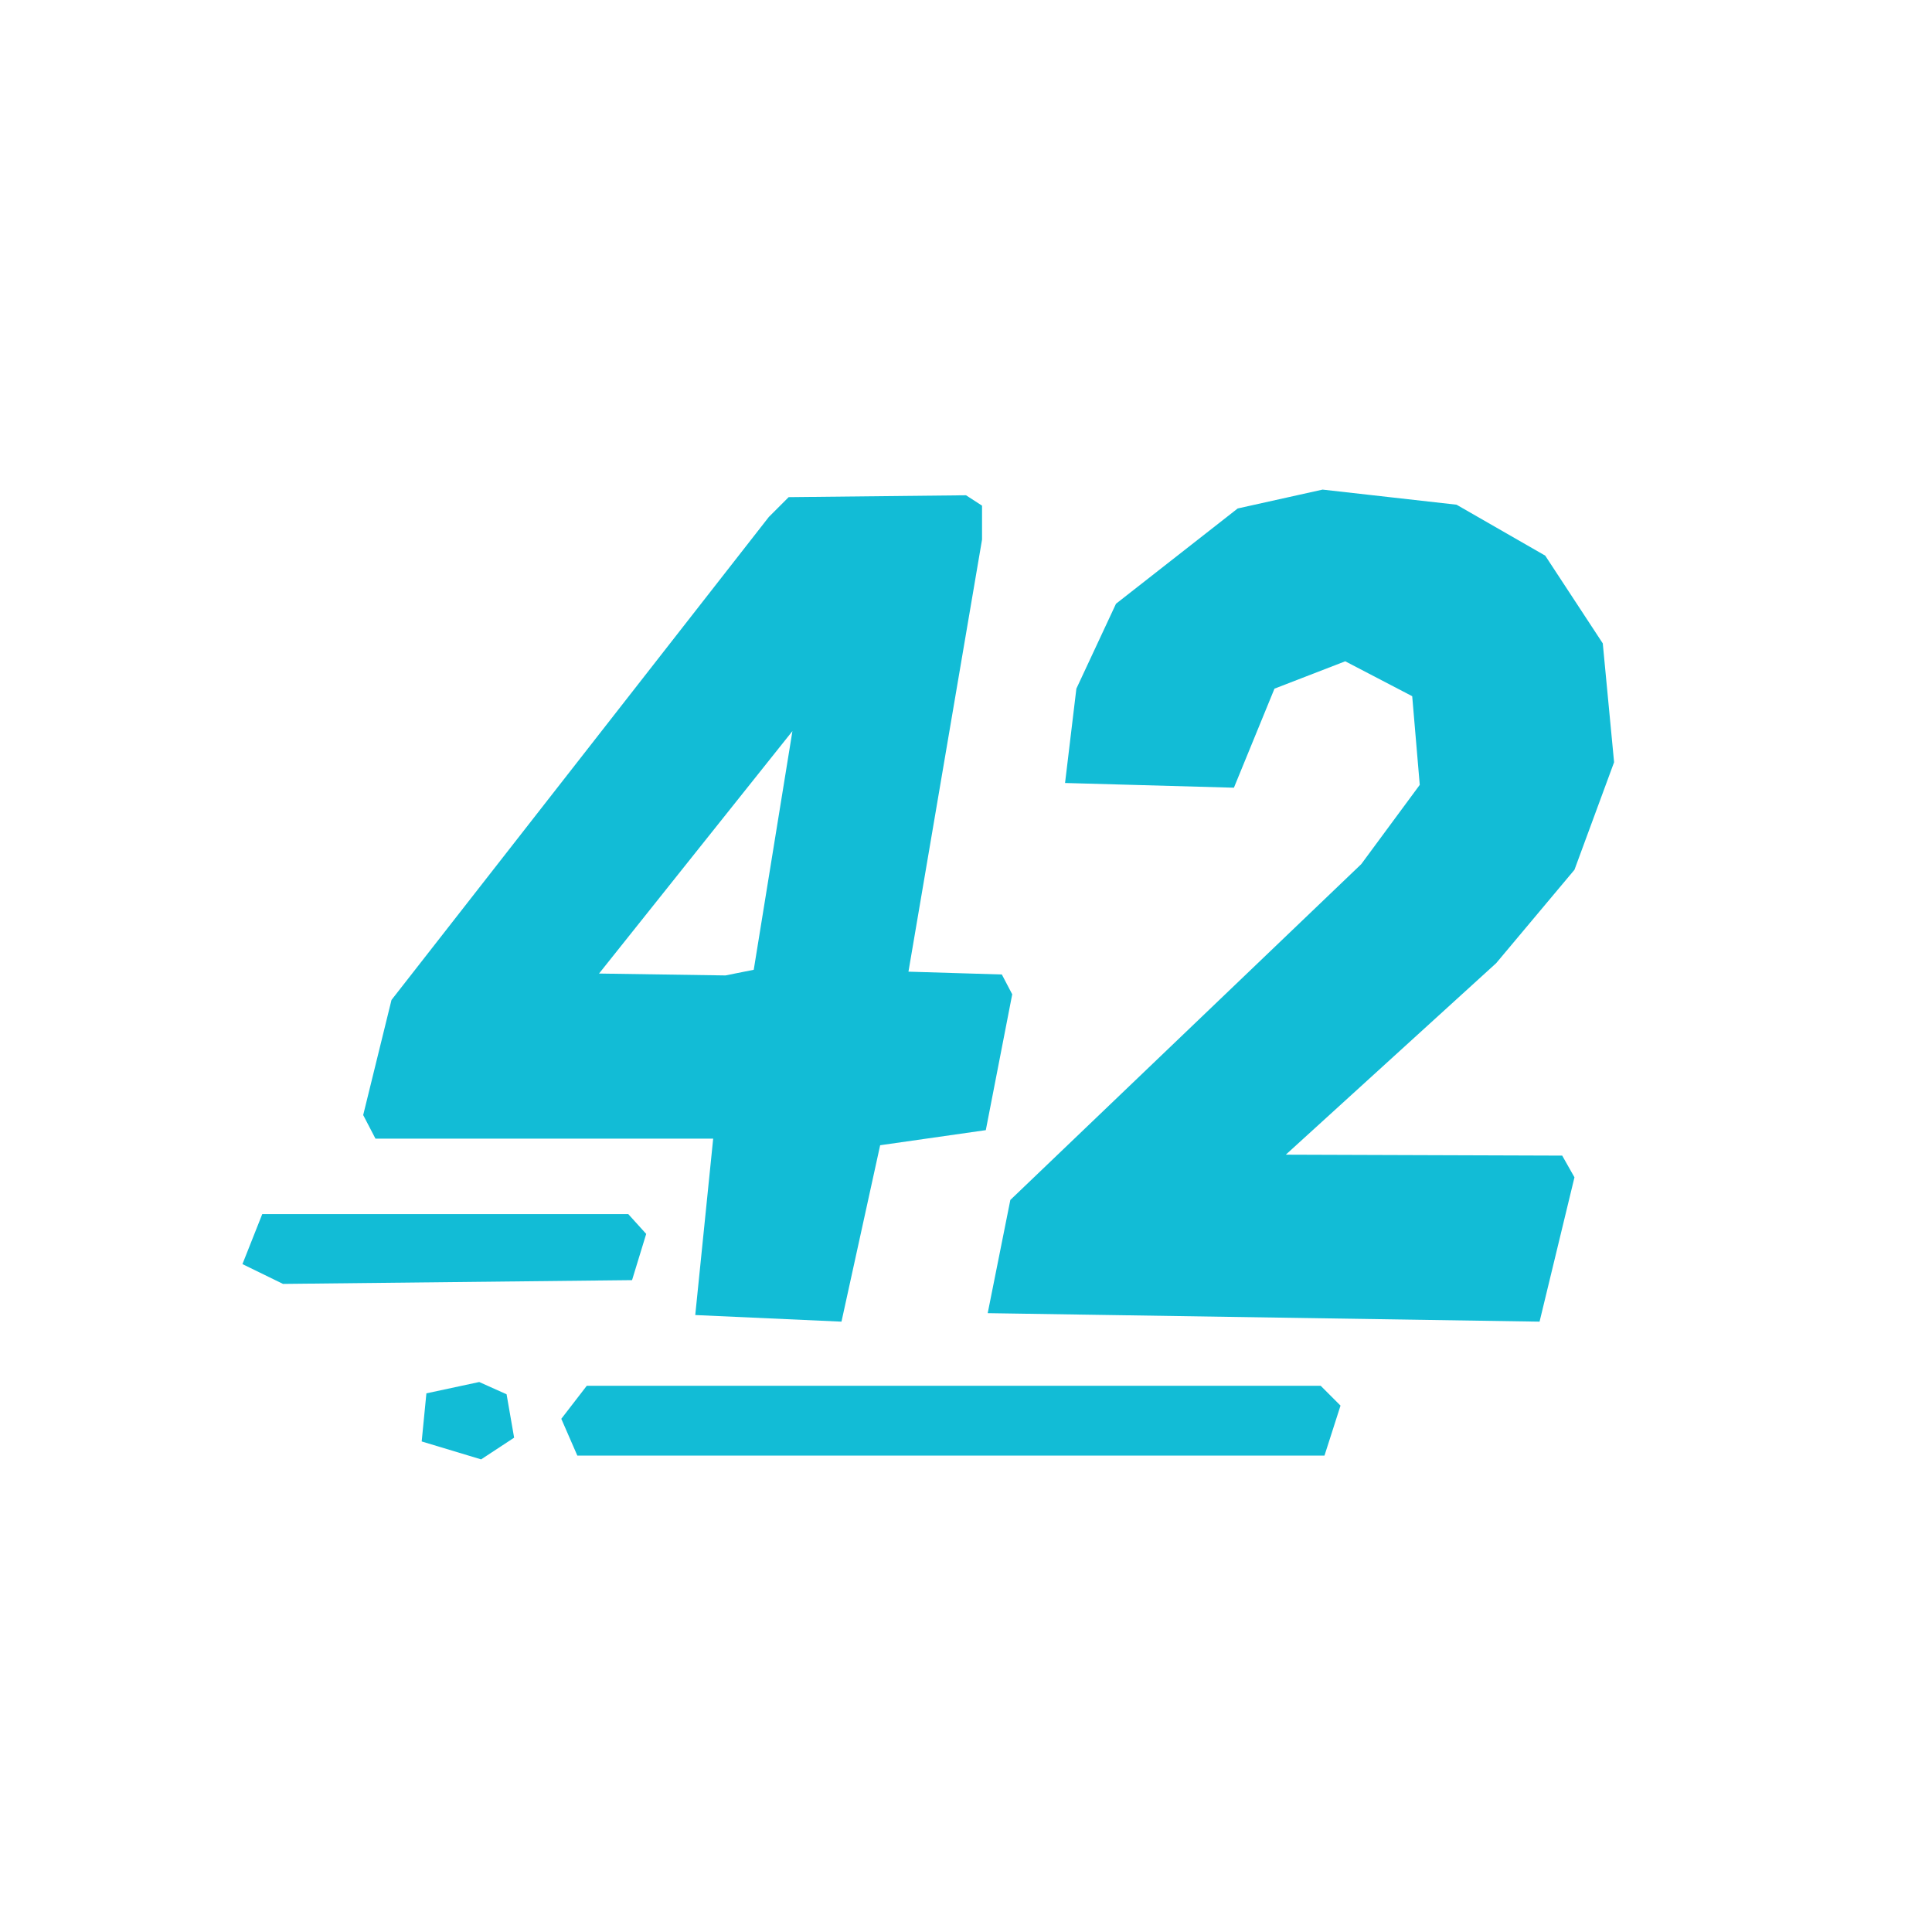 <svg xmlns="http://www.w3.org/2000/svg" width="1024" height="1024" viewBox="0 0 1024 1024" preserveAspectRatio="xMidYMid meet">
  <style>
.logo-shape { fill: #12BCD6; stroke: none; fill-rule: evenodd; }
</style>
  <path d="M 816.00 700.50 L 523.50 696.00 L 535.50 636.00 L 721.50 458.00 L 752.50 416.00 L 748.50 369.00 L 713.00 350.50 L 675.50 365.00 L 654.00 417.50 L 564.50 415.00 L 570.50 365.00 L 591.50 320.00 L 656.00 269.50 L 701.00 259.50 L 772.00 267.50 L 819.00 294.50 L 849.50 341.00 L 855.50 404.00 L 834.50 461.00 L 793.00 510.50 L 681.50 612.00 L 828.00 612.50 L 834.50 624.00 L 816.00 700.50 Z M 446.00 700.50 L 368.50 697.00 L 378.00 603.50 L 199.00 603.50 L 192.50 591.00 L 207.50 530.00 L 407.50 274.00 L 418.00 263.50 L 512.00 262.50 L 520.50 268.00 L 520.50 286.00 L 481.50 515.00 L 531.00 516.50 L 536.50 527.00 L 522.50 599.00 L 466.50 607.00 L 446.00 700.50 Z M 384.50 517.00 L 399.50 514.00 L 420.00 387.50 L 317.50 516.00 L 384.50 517.00 Z M 150.00 680.50 L 128.50 670.00 L 139.00 643.50 L 333.00 643.50 L 342.50 654.00 L 335.00 678.50 L 150.00 680.50 Z M 255.00 773.50 L 223.50 764.00 L 226.00 738.50 L 254.00 732.50 L 268.50 739.00 L 272.50 762.00 L 255.00 773.50 Z M 702.00 771.50 L 306.00 771.50 L 297.50 752.00 L 311.00 734.50 L 700.00 734.50 L 710.50 745.00 L 702.00 771.50 Z" class="logo-shape"/>
</svg>
